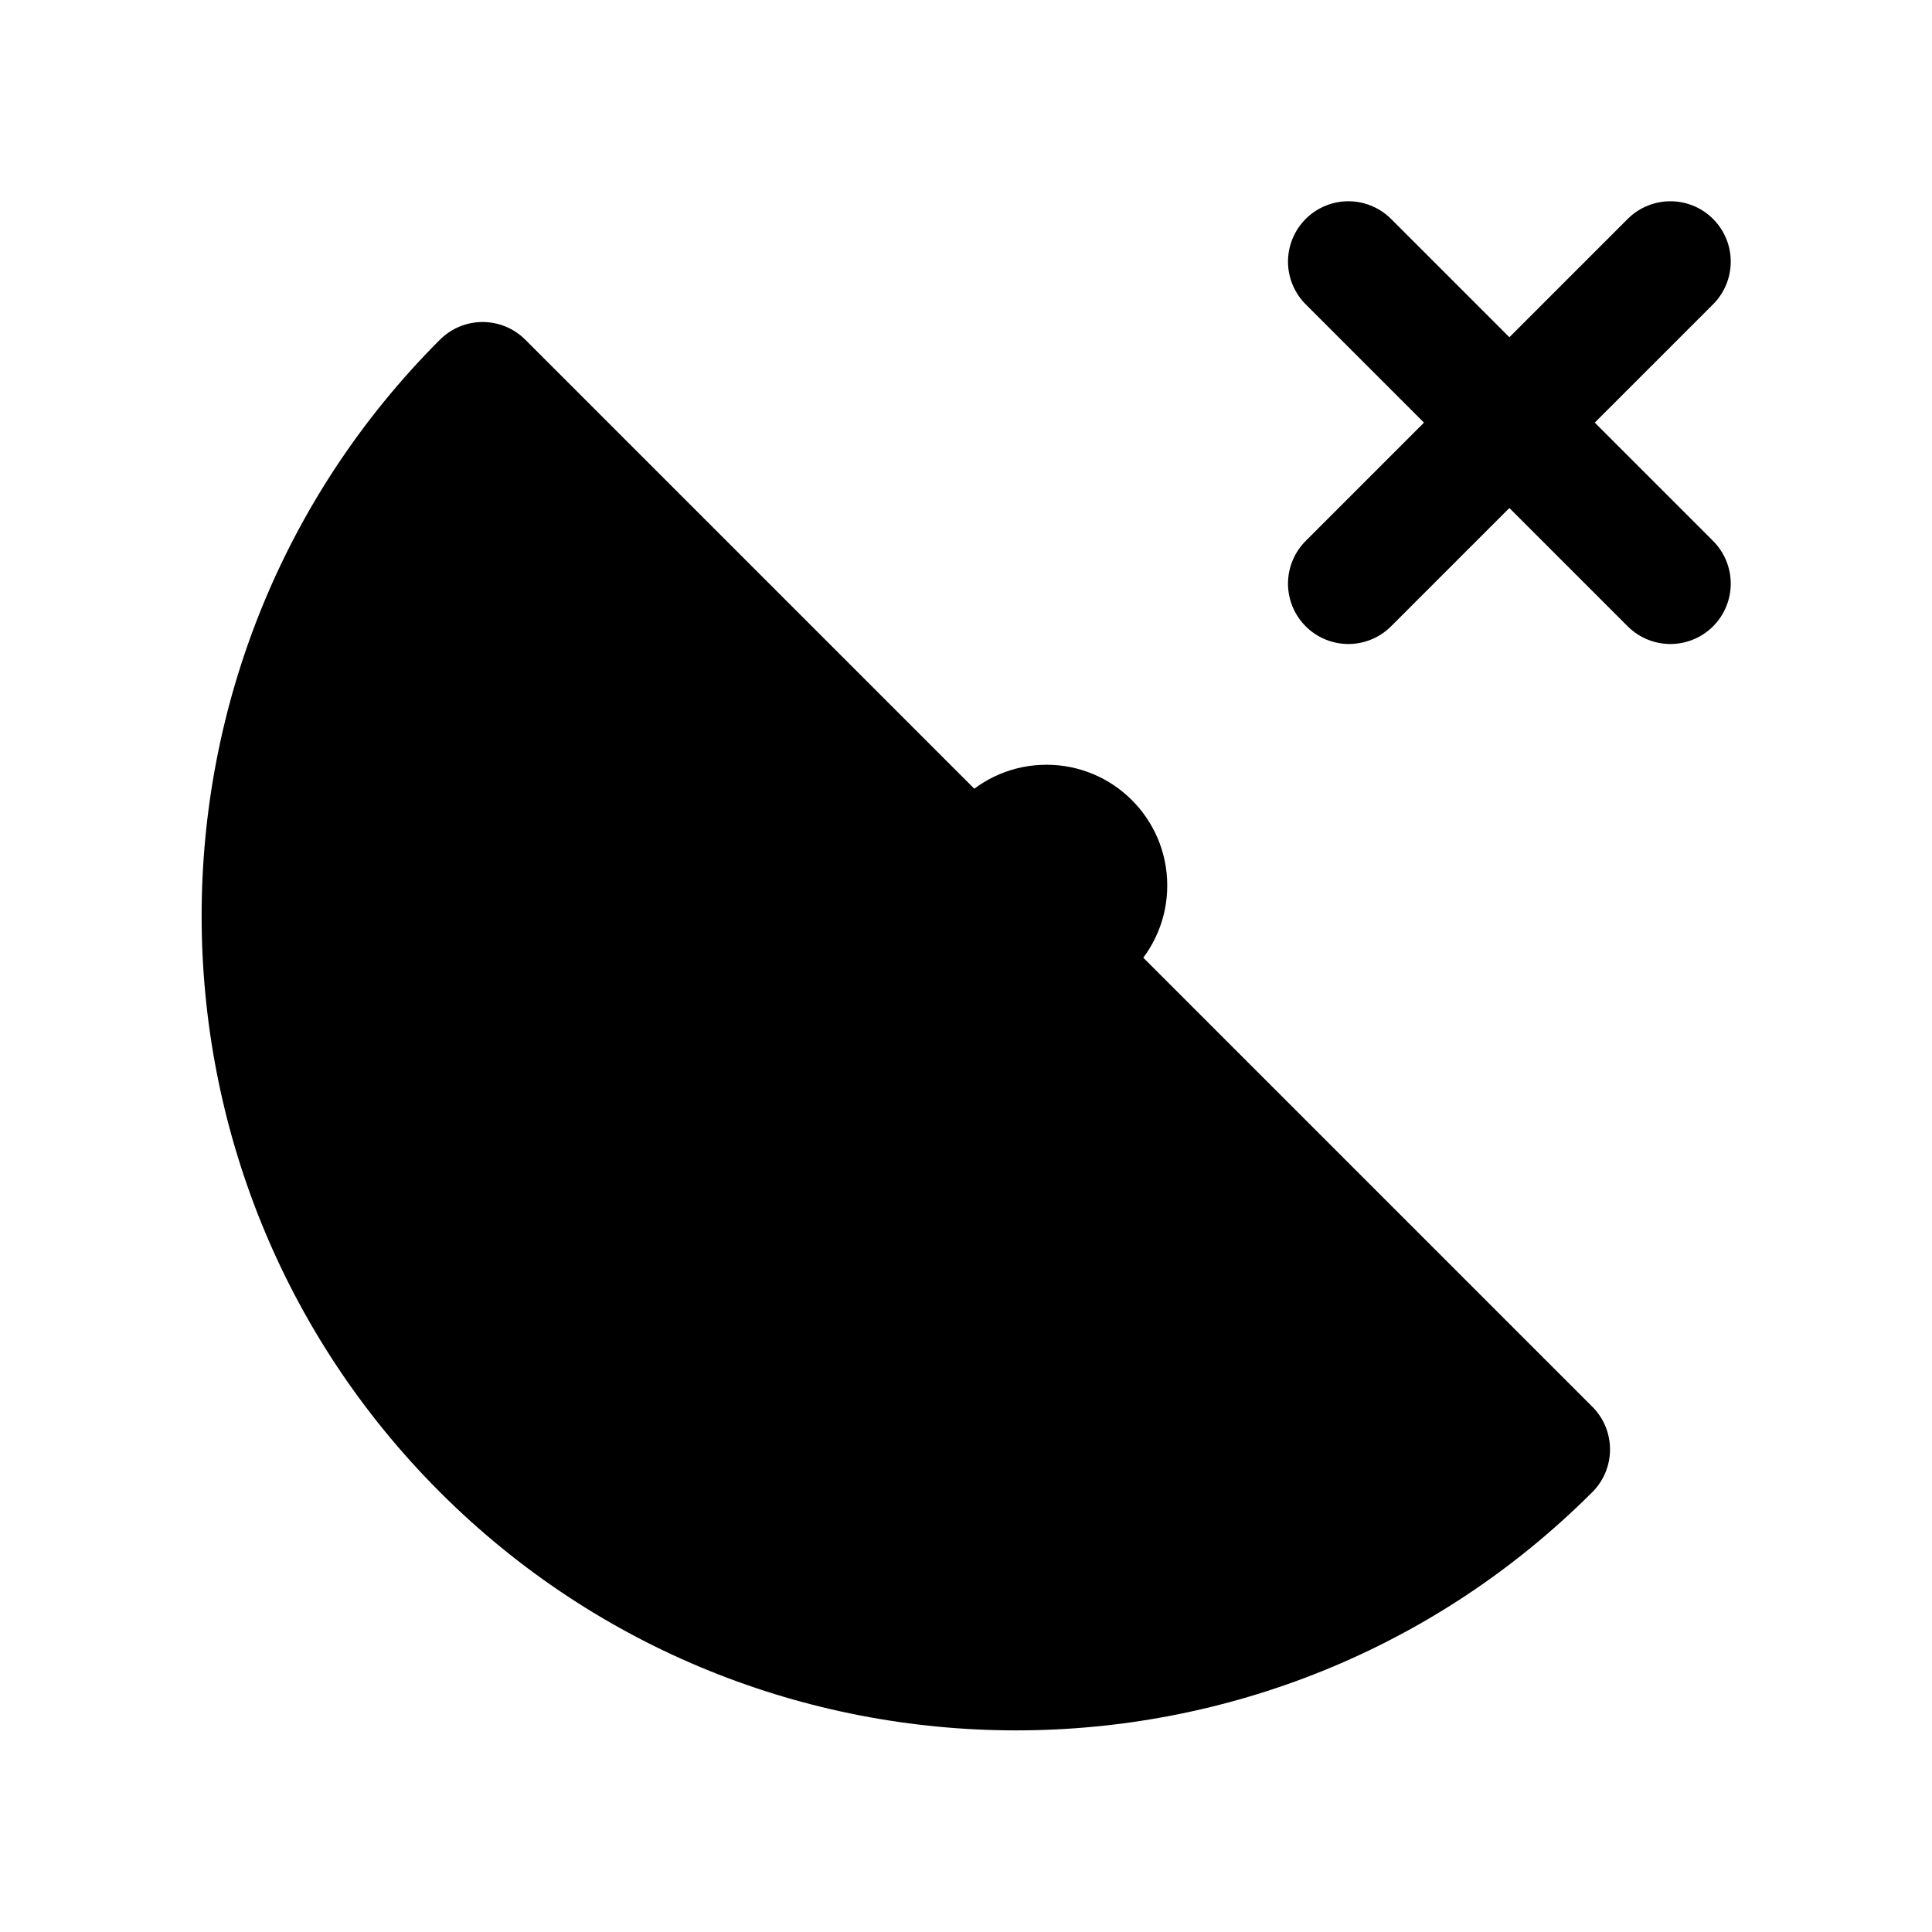 <?xml version="1.0" encoding="iso-8859-1"?>
<!-- Generator: Adobe Illustrator 24.2.3, SVG Export Plug-In . SVG Version: 6.00 Build 0)  -->
<svg version="1.1" id="Layer_1" xmlns="http://www.w3.org/2000/svg" xmlns:xlink="http://www.w3.org/1999/xlink" x="0px" y="0px"
	 viewBox="0 0 48 48" style="enable-background:new 0 0 48 48;" xml:space="preserve">
<line style="fill:none;stroke:#000000;stroke-width:3;stroke-linecap:round;stroke-miterlimit:10;" x1="33.5" y1="6.5" x2="41.5" y2="14.5"/>
<line style="fill:none;stroke:#000000;stroke-width:3;stroke-linecap:round;stroke-miterlimit:10;" x1="41.5" y1="6.5" x2="33.5" y2="14.5"/>
<path d="M25.245,42.991c-5.185,0-10.369-1.974-14.315-5.92c-7.894-7.894-7.894-20.737,0-28.631c0.586-0.586,1.535-0.586,2.121,0
	l26.51,26.51c0.586,0.585,0.586,1.536,0,2.121C35.614,41.017,30.43,42.991,25.245,42.991z"/>
<path d="M23,22l3,3c1.657,0,3-1.343,3-3s-1.343-3-3-3S23,20.343,23,22z"/>
</svg>